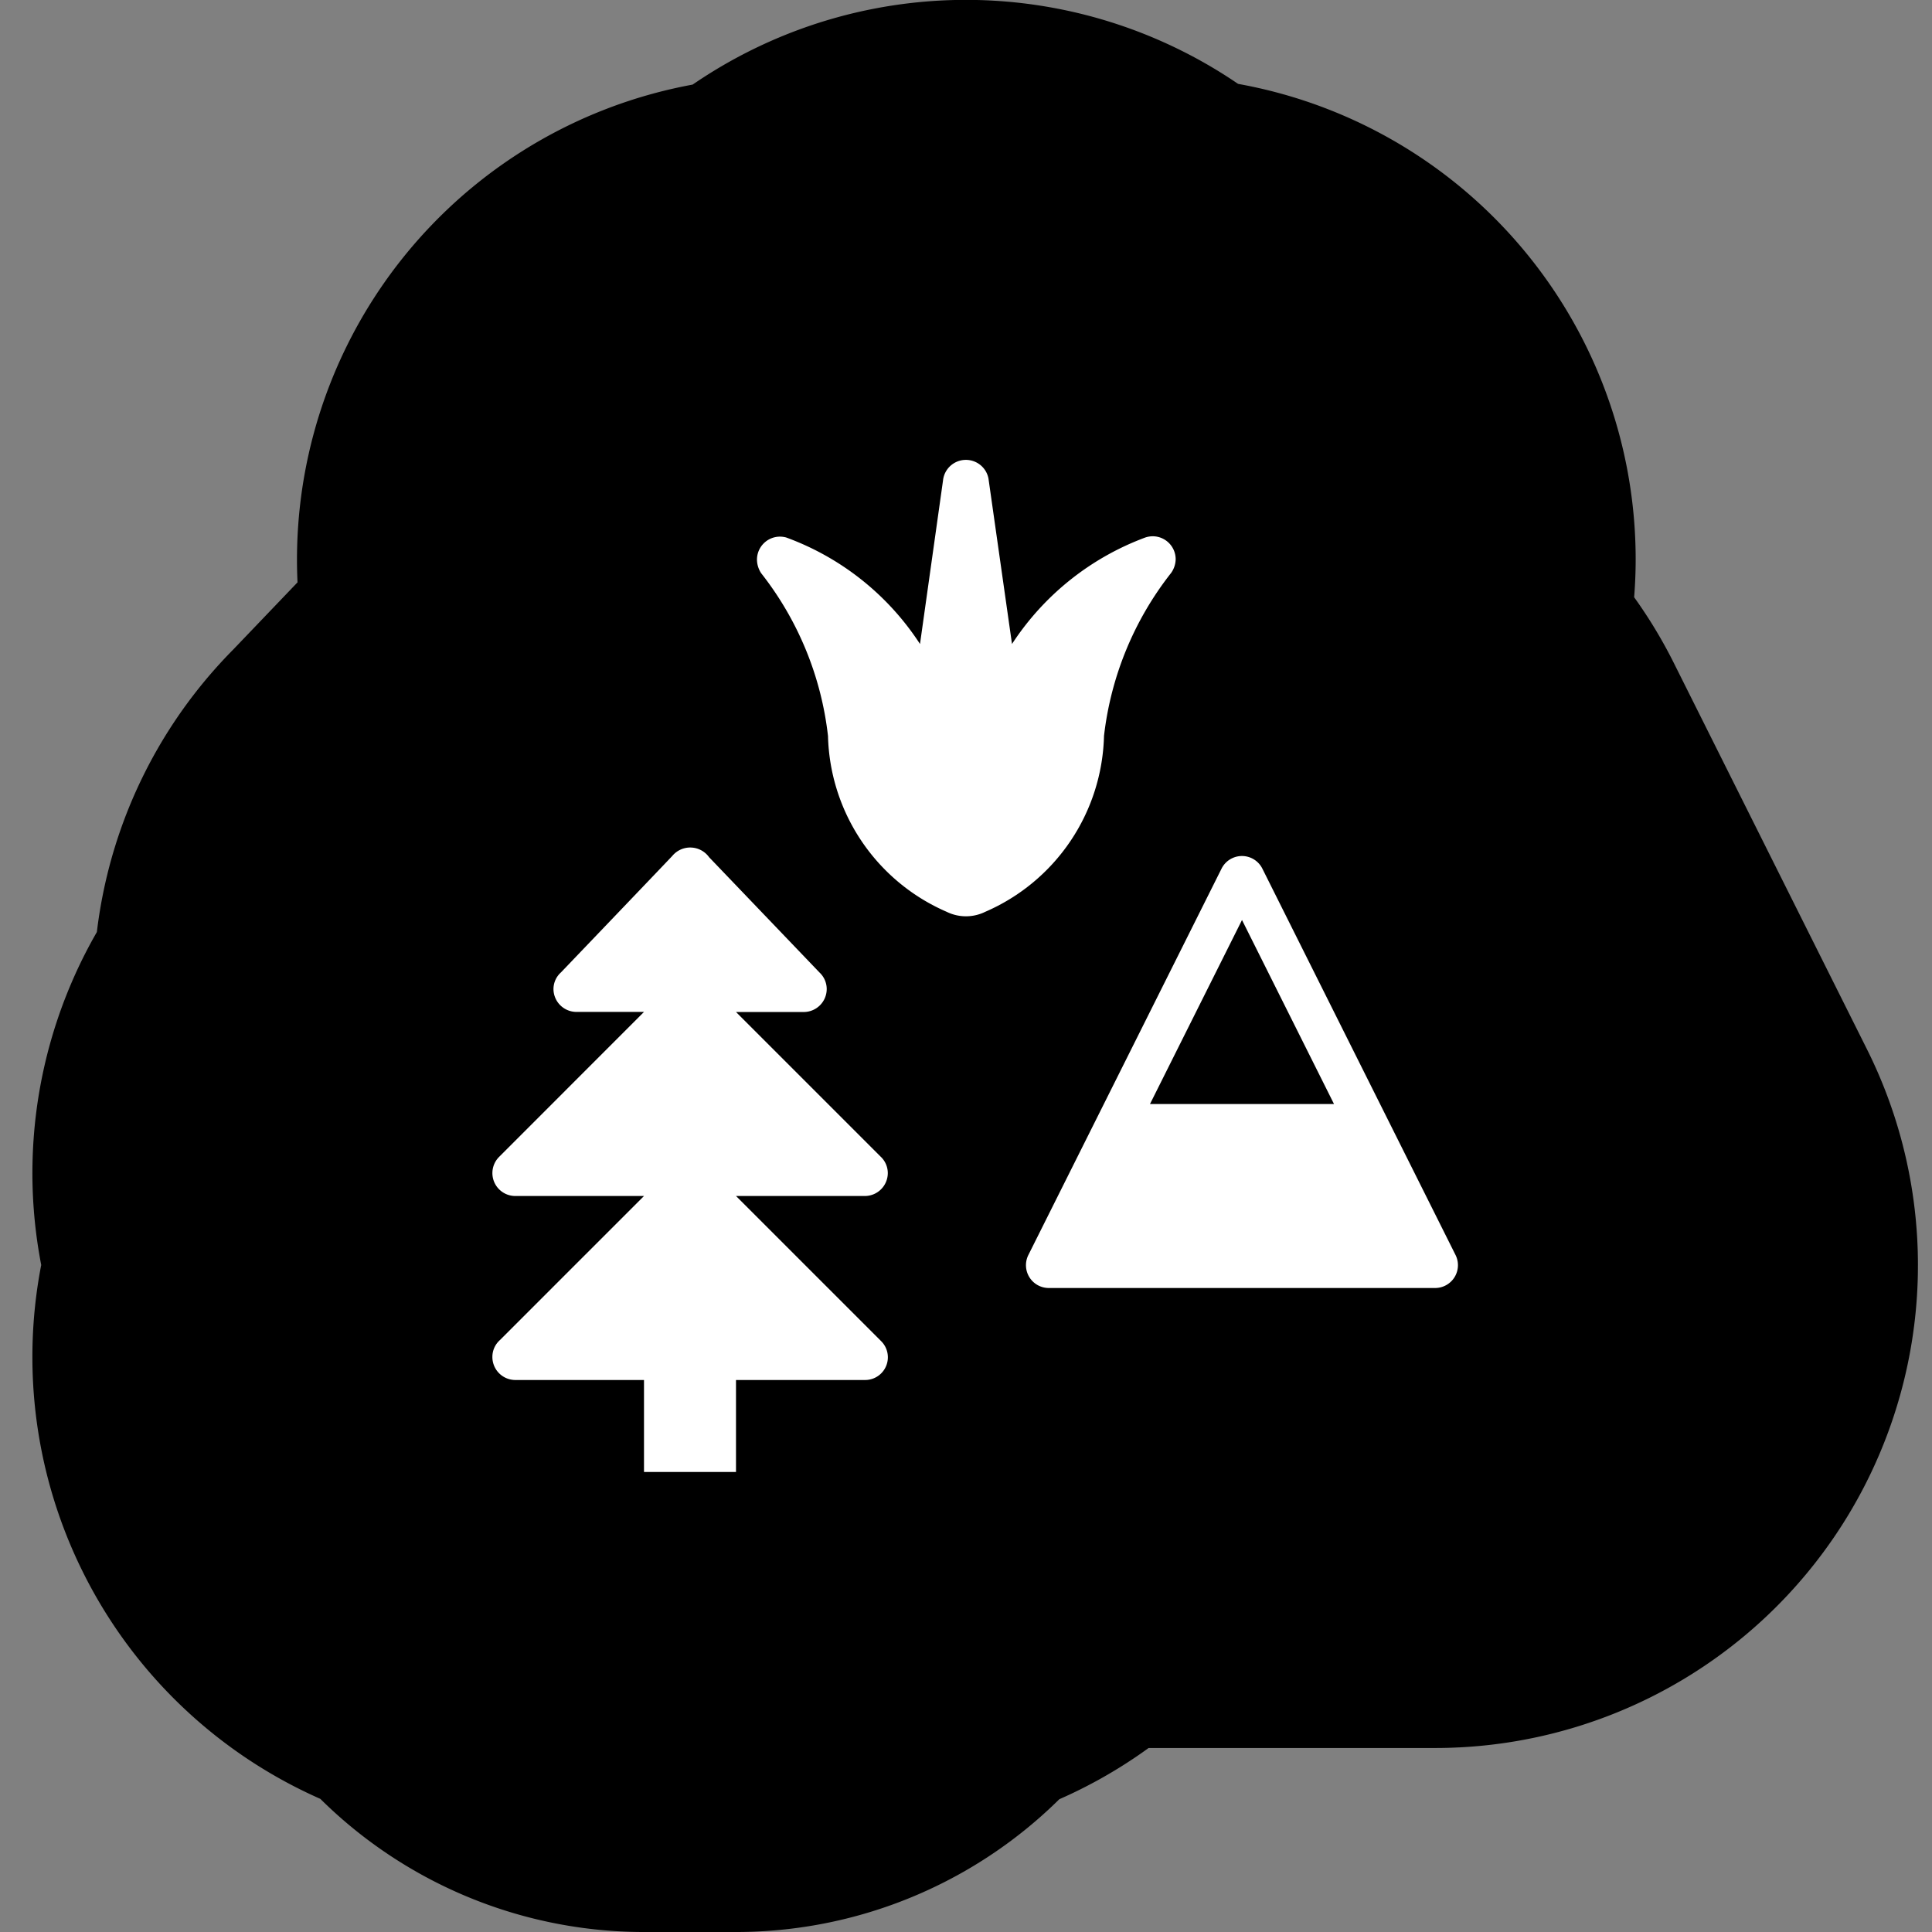 <svg xmlns="http://www.w3.org/2000/svg" viewBox="0 0 21 21" height="21" width="21"><rect x="0" y="0" width="21" height="21" fill="#808080" stroke="none"/><title>natural-11.svg</title><rect fill="none" x="0" y="0" width="21" height="21"></rect><path fill="#000" transform="translate(5 5)" d="M4.579,9.579h0L3,8H4.4a.25.25,0,0,0,.25-.25.246.246,0,0,0-.079-.179L3,6h.736a.25.25,0,0,0,.25-.25.246.246,0,0,0-.078-.179h0l-1.2-1.253a.253.253,0,0,0-.4-.015c-.02.023-1.21,1.266-1.21,1.266a.245.245,0,0,0-.082.18.25.25,0,0,0,.25.25H2L.425,7.575h0A.249.249,0,0,0,.6,8H2L.434,9.566h0a.244.244,0,0,0-.082.18A.25.25,0,0,0,.6,10H2v1H3V10H4.4a.247.247,0,0,0,.179-.421Zm6.242-.938-2.1-4.2a.248.248,0,0,0-.443,0l-2.1,4.2A.248.248,0,0,0,6.4,9h4.2a.248.248,0,0,0,.221-.359ZM7.5,7l1-2,1,2Zm.279-5.921a.266.266,0,0,1-.049.148A3.513,3.513,0,0,0,7,3,2.141,2.141,0,0,1,5.709,4.911a.475.475,0,0,1-.419,0A2.141,2.141,0,0,1,4,3a3.5,3.5,0,0,0-.726-1.769.271.271,0,0,1-.046-.148.25.25,0,0,1,.25-.25.27.27,0,0,1,.067.009A2.939,2.939,0,0,1,5,2L5.25.224A.25.25,0,0,1,5.744.2L6,2A2.957,2.957,0,0,1,7.453.841.272.272,0,0,1,7.529.829.25.25,0,0,1,7.779,1.079Z" style="stroke-linejoin:round;stroke-miterlimit:4;" stroke="#000" stroke-width="10"></path><path fill="#fff" transform="translate(5 5)" d="M4.579,9.579h0L3,8H4.4a.25.25,0,0,0,.25-.25.246.246,0,0,0-.079-.179L3,6h.736a.25.25,0,0,0,.25-.25.246.246,0,0,0-.078-.179h0l-1.2-1.253a.253.253,0,0,0-.4-.015c-.02.023-1.21,1.266-1.21,1.266a.245.245,0,0,0-.082.18.25.25,0,0,0,.25.25H2L.425,7.575h0A.249.249,0,0,0,.6,8H2L.434,9.566h0a.244.244,0,0,0-.082.18A.25.25,0,0,0,.6,10H2v1H3V10H4.4a.247.247,0,0,0,.179-.421Zm6.242-.938-2.1-4.2a.248.248,0,0,0-.443,0l-2.1,4.2A.248.248,0,0,0,6.4,9h4.2a.248.248,0,0,0,.221-.359ZM7.5,7l1-2,1,2Zm.279-5.921a.266.266,0,0,1-.049.148A3.513,3.513,0,0,0,7,3,2.141,2.141,0,0,1,5.709,4.911a.475.475,0,0,1-.419,0A2.141,2.141,0,0,1,4,3a3.5,3.5,0,0,0-.726-1.769.271.271,0,0,1-.046-.148.25.25,0,0,1,.25-.25.27.27,0,0,1,.067.009A2.939,2.939,0,0,1,5,2L5.25.224A.25.25,0,0,1,5.744.2L6,2A2.957,2.957,0,0,1,7.453.841.272.272,0,0,1,7.529.829.25.25,0,0,1,7.779,1.079Z"></path></svg>